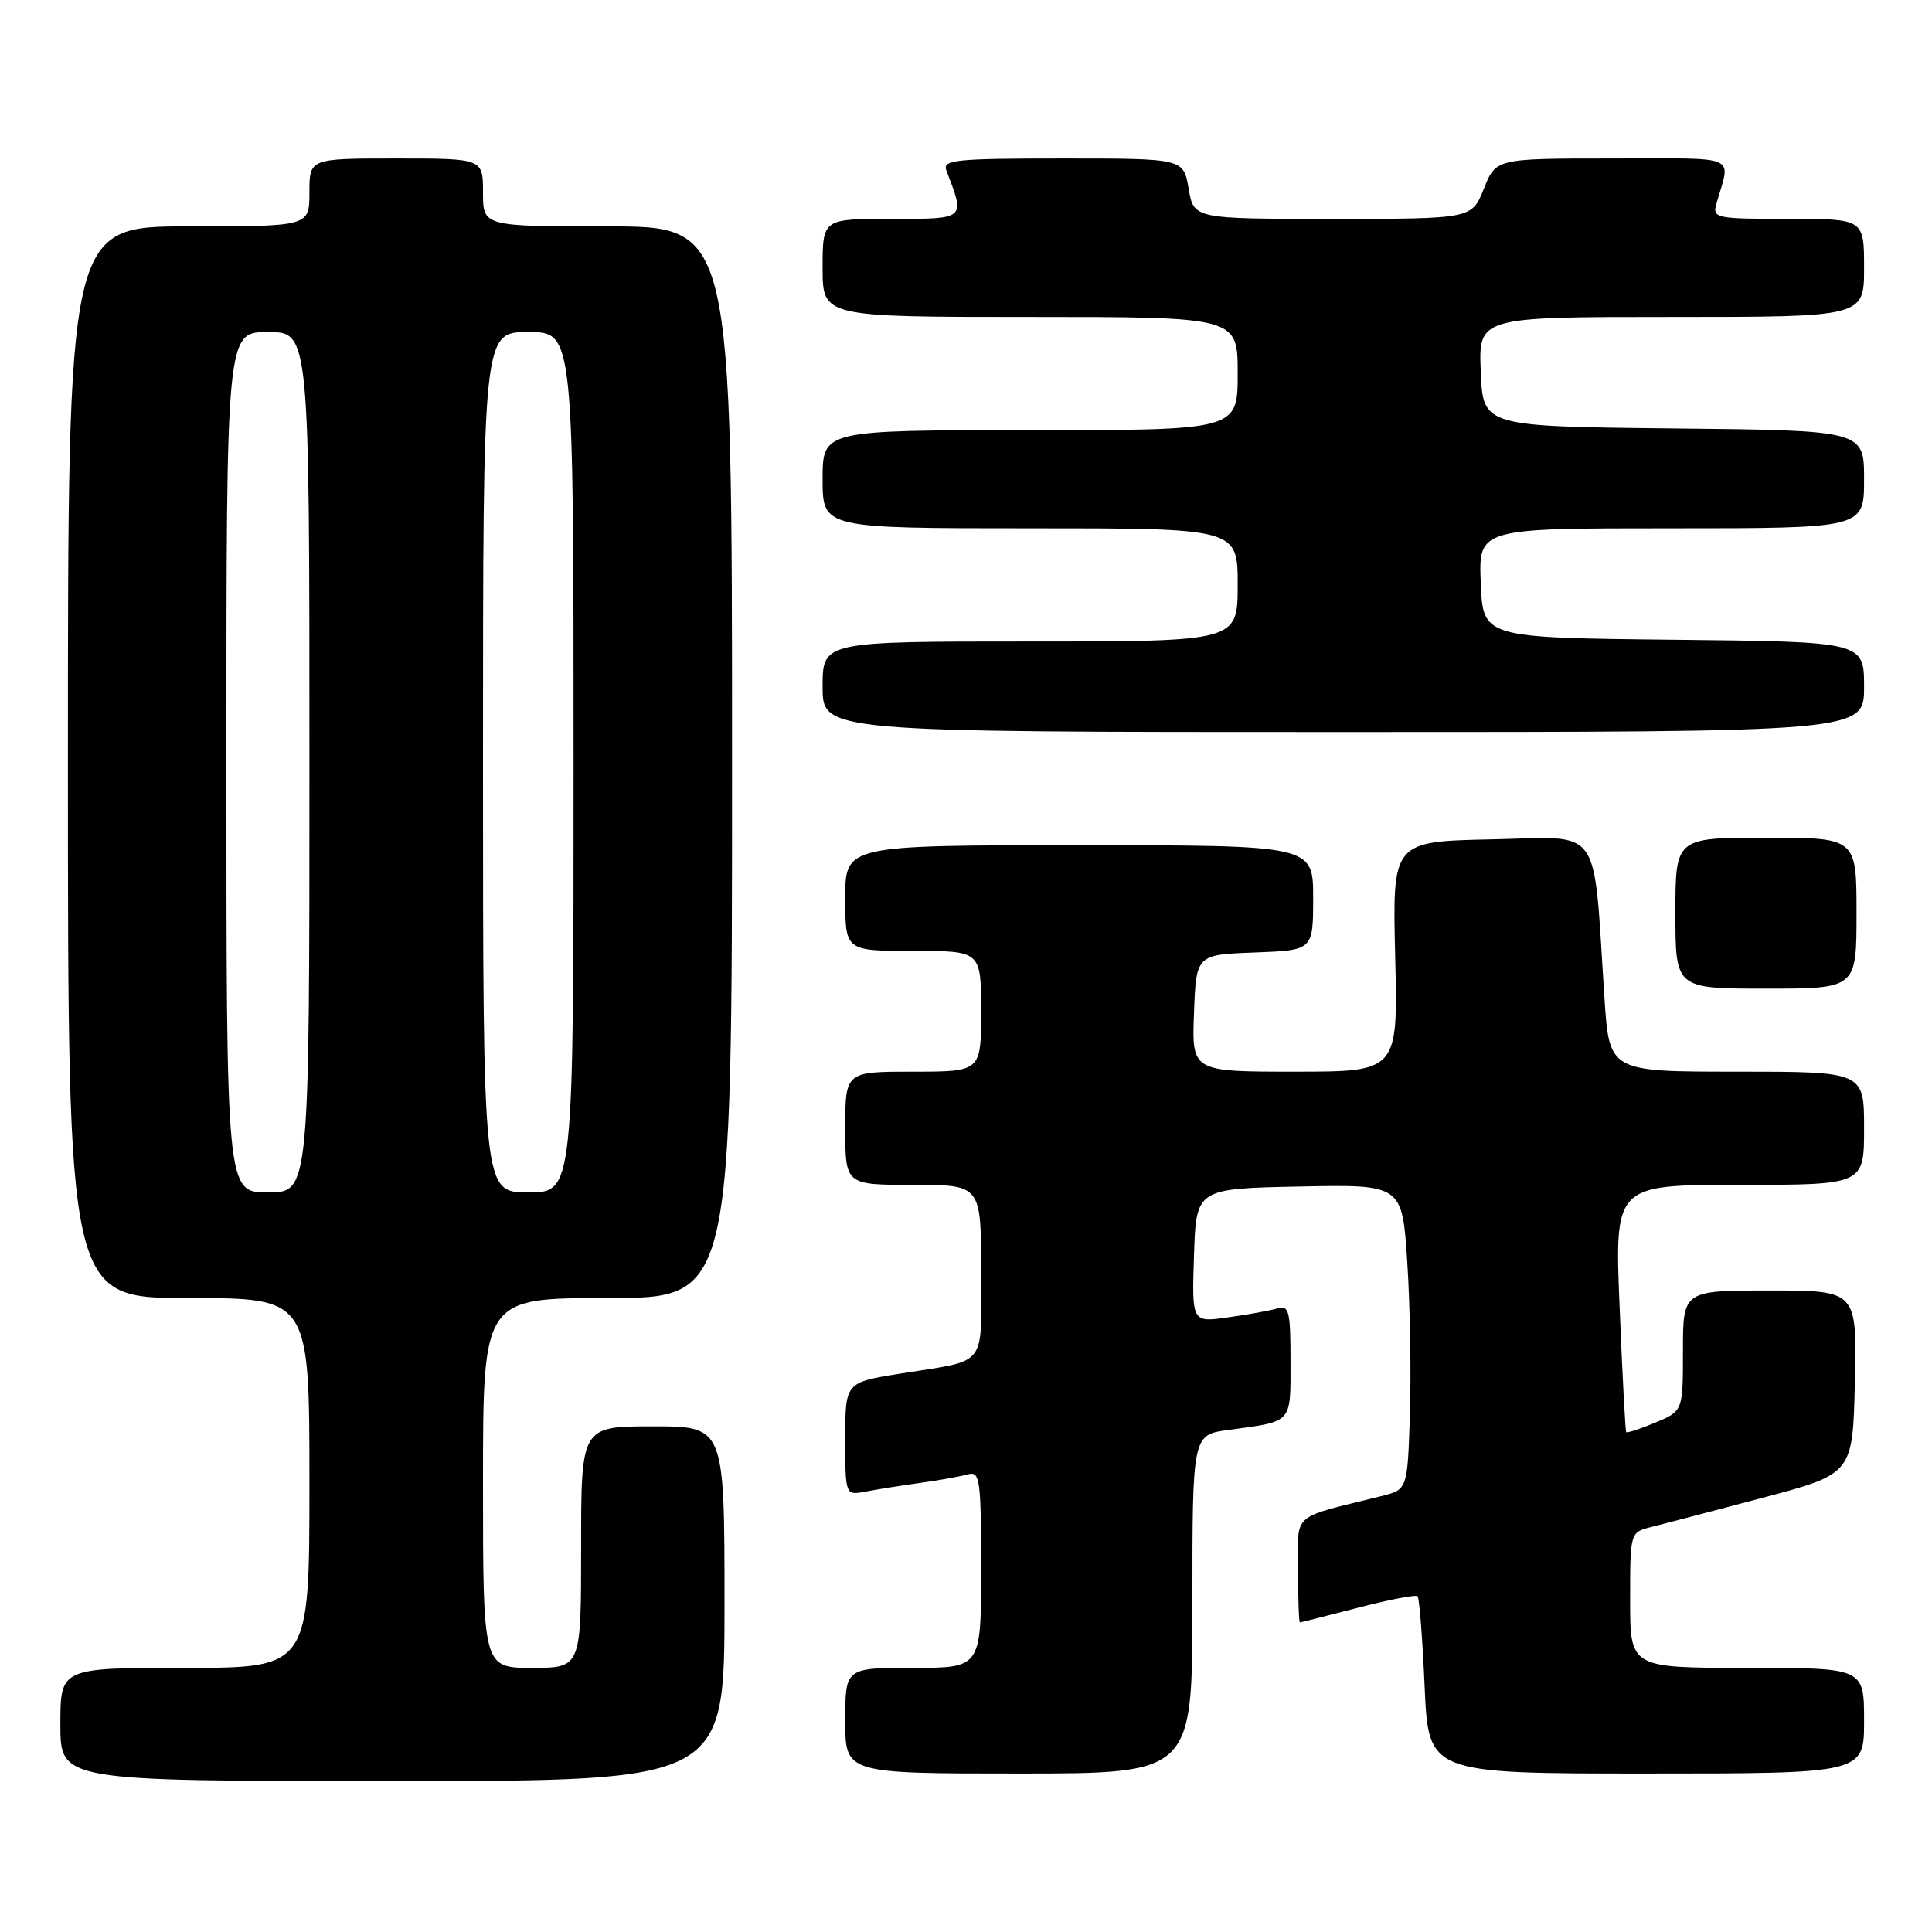 <?xml version="1.0" encoding="UTF-8" standalone="no"?>
<!DOCTYPE svg PUBLIC "-//W3C//DTD SVG 1.1//EN" "http://www.w3.org/Graphics/SVG/1.1/DTD/svg11.dtd" >
<svg xmlns="http://www.w3.org/2000/svg" xmlns:xlink="http://www.w3.org/1999/xlink" version="1.1" viewBox="0 0 256 256">
 <g >
 <path fill="currentColor"
d=" M 96.00 212.50 C 96.00 189.00 96.00 189.00 86.50 189.00 C 77.00 189.00 77.00 189.00 77.00 205.00 C 77.00 221.00 77.00 221.00 70.50 221.00 C 64.00 221.00 64.00 221.00 64.00 196.50 C 64.00 172.00 64.00 172.00 80.50 172.00 C 97.00 172.00 97.00 172.00 97.00 101.00 C 97.00 30.00 97.00 30.00 80.50 30.00 C 64.00 30.00 64.00 30.00 64.00 25.50 C 64.00 21.00 64.00 21.00 52.50 21.00 C 41.00 21.00 41.00 21.00 41.00 25.50 C 41.00 30.00 41.00 30.00 25.00 30.00 C 9.00 30.00 9.00 30.00 9.00 101.00 C 9.00 172.00 9.00 172.00 25.00 172.00 C 41.00 172.00 41.00 172.00 41.00 196.50 C 41.00 221.00 41.00 221.00 24.50 221.00 C 8.00 221.00 8.00 221.00 8.00 228.50 C 8.00 236.00 8.00 236.00 52.00 236.00 C 96.00 236.00 96.00 236.00 96.00 212.50 Z  M 158.00 212.56 C 158.00 190.12 158.00 190.12 162.75 189.48 C 171.36 188.31 171.00 188.71 171.00 180.37 C 171.00 173.69 170.81 172.92 169.25 173.38 C 168.29 173.66 165.34 174.19 162.71 174.56 C 157.92 175.24 157.92 175.24 158.21 166.37 C 158.50 157.50 158.50 157.50 172.15 157.22 C 185.80 156.94 185.80 156.94 186.47 167.22 C 186.84 172.88 187.00 181.97 186.82 187.44 C 186.50 197.38 186.50 197.38 183.00 198.25 C 170.89 201.27 172.00 200.28 172.00 208.04 C 172.00 211.87 172.11 214.99 172.25 214.98 C 172.39 214.97 175.86 214.09 179.96 213.03 C 184.07 211.96 187.61 211.28 187.84 211.51 C 188.07 211.74 188.49 217.12 188.77 223.46 C 189.28 235.00 189.28 235.00 218.14 235.00 C 247.00 235.00 247.00 235.00 247.00 228.00 C 247.00 221.00 247.00 221.00 231.50 221.00 C 216.00 221.00 216.00 221.00 216.00 212.02 C 216.00 203.05 216.01 203.04 218.75 202.35 C 220.26 201.97 226.90 200.23 233.50 198.48 C 245.50 195.30 245.50 195.30 245.78 183.15 C 246.06 171.00 246.06 171.00 234.53 171.00 C 223.00 171.00 223.00 171.00 223.00 178.99 C 223.00 186.97 223.00 186.97 219.35 188.50 C 217.34 189.34 215.60 189.91 215.48 189.76 C 215.37 189.62 214.97 182.19 214.61 173.25 C 213.94 157.00 213.94 157.00 230.47 157.00 C 247.00 157.00 247.00 157.00 247.00 149.50 C 247.00 142.00 247.00 142.00 230.12 142.00 C 213.24 142.00 213.24 142.00 212.60 132.25 C 211.06 108.89 212.50 110.91 197.65 111.22 C 184.50 111.50 184.50 111.50 184.87 126.75 C 185.24 142.00 185.24 142.00 171.58 142.00 C 157.92 142.00 157.92 142.00 158.21 134.25 C 158.50 126.50 158.50 126.50 166.25 126.21 C 174.00 125.92 174.00 125.92 174.00 118.96 C 174.00 112.00 174.00 112.00 143.00 112.00 C 112.00 112.00 112.00 112.00 112.00 119.00 C 112.00 126.00 112.00 126.00 121.00 126.00 C 130.00 126.00 130.00 126.00 130.00 134.00 C 130.00 142.00 130.00 142.00 121.00 142.00 C 112.00 142.00 112.00 142.00 112.00 149.50 C 112.00 157.00 112.00 157.00 121.00 157.00 C 130.00 157.00 130.00 157.00 130.00 168.43 C 130.00 181.44 131.04 180.12 119.25 182.02 C 112.00 183.18 112.00 183.18 112.00 190.67 C 112.00 198.16 112.00 198.16 114.75 197.63 C 116.26 197.34 119.53 196.83 122.00 196.48 C 124.47 196.14 127.29 195.63 128.25 195.36 C 129.85 194.91 130.00 195.97 130.00 207.93 C 130.00 221.00 130.00 221.00 121.00 221.00 C 112.00 221.00 112.00 221.00 112.00 228.00 C 112.00 235.00 112.00 235.00 135.00 235.00 C 158.00 235.00 158.00 235.00 158.00 212.56 Z  M 246.00 121.00 C 246.00 111.00 246.00 111.00 234.00 111.00 C 222.00 111.00 222.00 111.00 222.00 121.00 C 222.00 131.00 222.00 131.00 234.00 131.00 C 246.00 131.00 246.00 131.00 246.00 121.00 Z  M 247.00 91.02 C 247.00 85.03 247.00 85.03 221.75 84.77 C 196.50 84.50 196.50 84.50 196.21 77.25 C 195.91 70.00 195.91 70.00 221.46 70.00 C 247.00 70.00 247.00 70.00 247.00 63.52 C 247.00 57.03 247.00 57.03 221.75 56.77 C 196.50 56.50 196.50 56.50 196.21 49.25 C 195.91 42.00 195.91 42.00 221.46 42.00 C 247.00 42.00 247.00 42.00 247.00 35.50 C 247.00 29.00 247.00 29.00 236.93 29.00 C 227.34 29.00 226.89 28.91 227.43 27.00 C 229.32 20.36 230.78 21.00 213.68 21.00 C 198.22 21.00 198.22 21.00 196.62 25.00 C 195.02 29.00 195.02 29.00 176.60 29.00 C 158.18 29.00 158.18 29.00 157.50 25.00 C 156.82 21.00 156.82 21.00 140.81 21.00 C 126.56 21.00 124.85 21.18 125.40 22.59 C 127.91 29.13 128.05 29.00 118.11 29.00 C 109.00 29.00 109.00 29.00 109.00 35.50 C 109.00 42.00 109.00 42.00 136.50 42.00 C 164.00 42.00 164.00 42.00 164.00 49.50 C 164.00 57.00 164.00 57.00 136.50 57.00 C 109.00 57.00 109.00 57.00 109.00 63.50 C 109.00 70.00 109.00 70.00 136.50 70.00 C 164.00 70.00 164.00 70.00 164.00 77.50 C 164.00 85.00 164.00 85.00 136.50 85.00 C 109.00 85.00 109.00 85.00 109.00 91.00 C 109.00 97.00 109.00 97.00 178.00 97.00 C 247.00 97.00 247.00 97.00 247.00 91.02 Z  M 30.00 101.00 C 30.00 44.00 30.00 44.00 35.50 44.00 C 41.00 44.00 41.00 44.00 41.00 101.00 C 41.00 158.00 41.00 158.00 35.50 158.00 C 30.00 158.00 30.00 158.00 30.00 101.00 Z  M 64.00 101.00 C 64.00 44.00 64.00 44.00 70.00 44.00 C 76.00 44.00 76.00 44.00 76.00 101.00 C 76.00 158.00 76.00 158.00 70.00 158.00 C 64.00 158.00 64.00 158.00 64.00 101.00 Z "/>
</g>
</svg>
